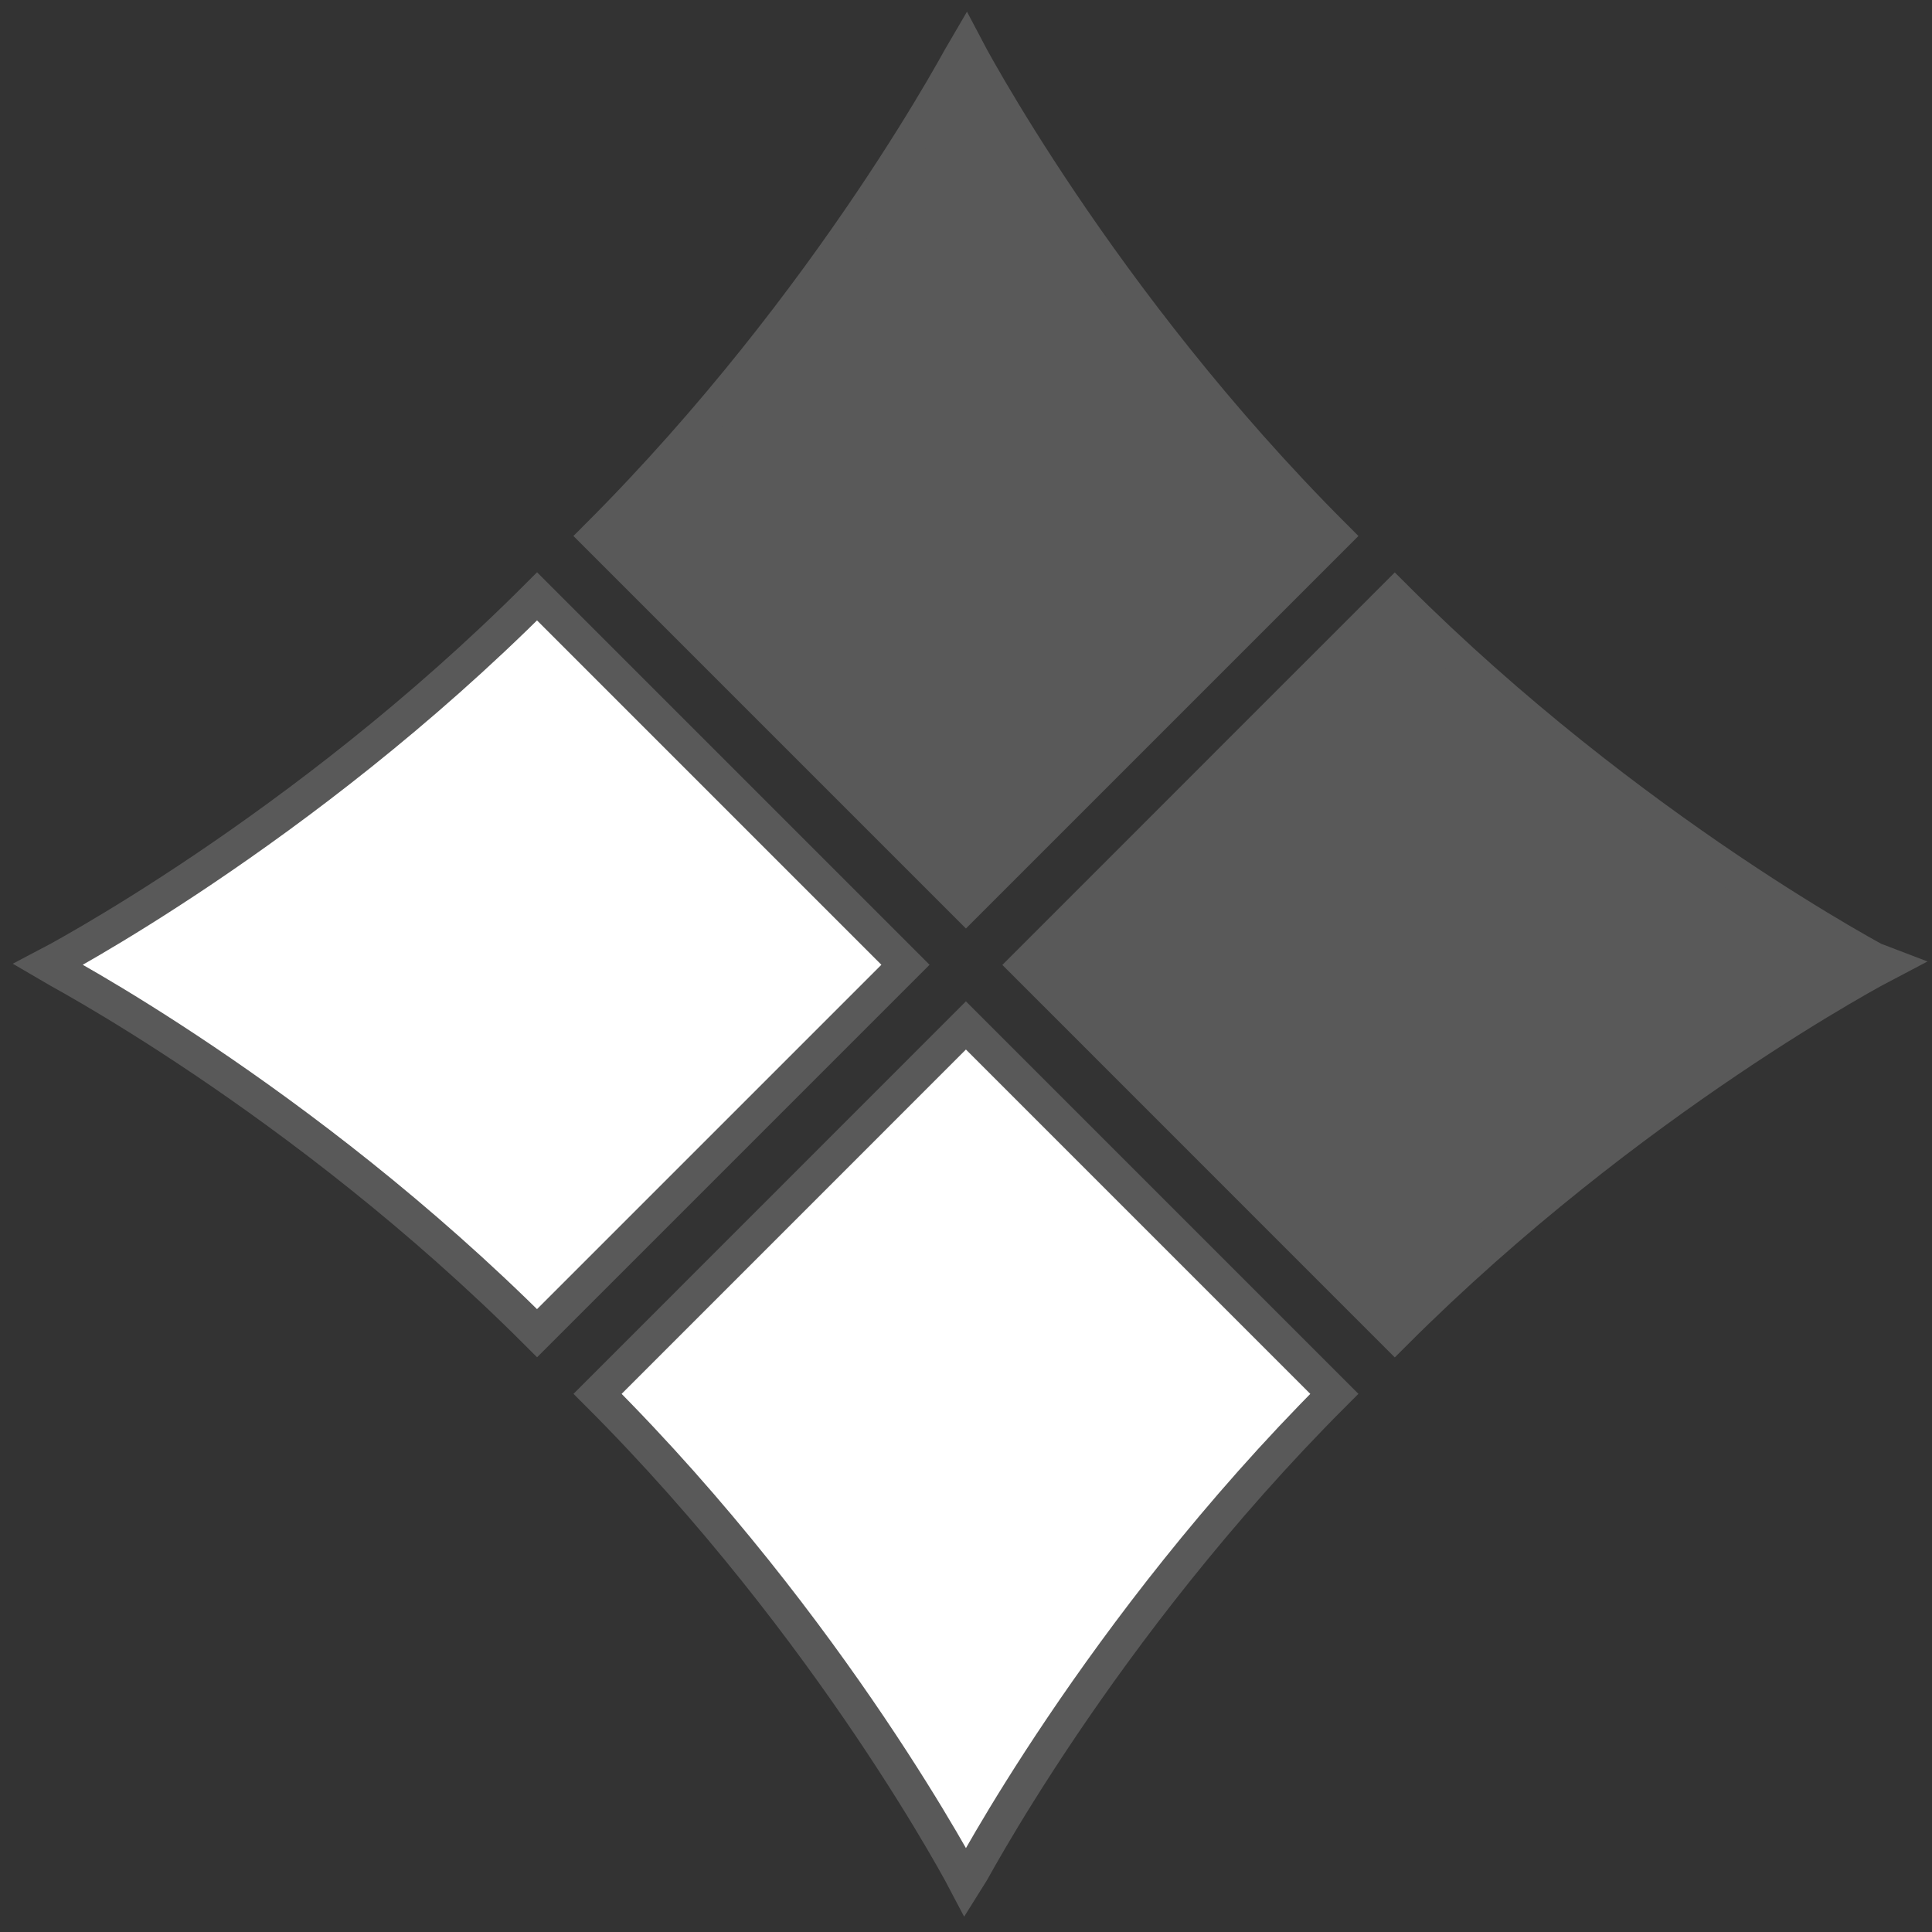<?xml version="1.0" encoding="utf-8"?>
<!-- Generator: Adobe Illustrator 16.0.0, SVG Export Plug-In . SVG Version: 6.00 Build 0)  -->
<!DOCTYPE svg PUBLIC "-//W3C//DTD SVG 1.1//EN" "http://www.w3.org/Graphics/SVG/1.1/DTD/svg11.dtd">
<svg version="1.1" id="Layer_1" xmlns="http://www.w3.org/2000/svg" xmlns:xlink="http://www.w3.org/1999/xlink" x="0px" y="0px"
	 width="28.35px" height="28.35px" viewBox="0 0 28.35 28.35" enable-background="new 0 0 28.35 28.35" xml:space="preserve">
<rect x="0" y="0" width="28.35" height="28.35" fill="#333333" stroke="none"/>
<path fill="#595959" stroke="#595959" stroke-width="0.5" stroke-miterlimit="10" d="M14.174,13.271l5.406-5.406
	c-3.465-3.464-5.406-7.183-5.406-7.183c-0.003,0.005-1.942,3.719-5.406,7.183l0,0L14.174,13.271z"/>
<path fill="#FFFFFF" stroke="#595959" stroke-width="0.5" stroke-miterlimit="10" d="M14.174,15.047l-5.405,5.406
	c3.465,3.463,5.405,7.182,5.405,7.182c0.004-0.006,1.943-3.719,5.406-7.182l0,0L14.174,15.047z"/>
<path fill="#FFFFFF" stroke="#595959" stroke-width="0.5" stroke-miterlimit="10" d="M13.287,14.157L7.881,8.751
	c-3.464,3.465-7.183,5.406-7.183,5.406c0.005,0.003,3.719,1.942,7.183,5.406l0,0L13.287,14.157z"/>
<path fill="#595959" stroke="#595959" stroke-width="0.5" stroke-miterlimit="10" d="M15.062,14.159l5.405,5.406
	c3.466-3.464,7.183-5.407,7.183-5.407c-0.003-0.001-3.717-1.941-7.183-5.405l0,0L15.062,14.159z"/>
</svg>
